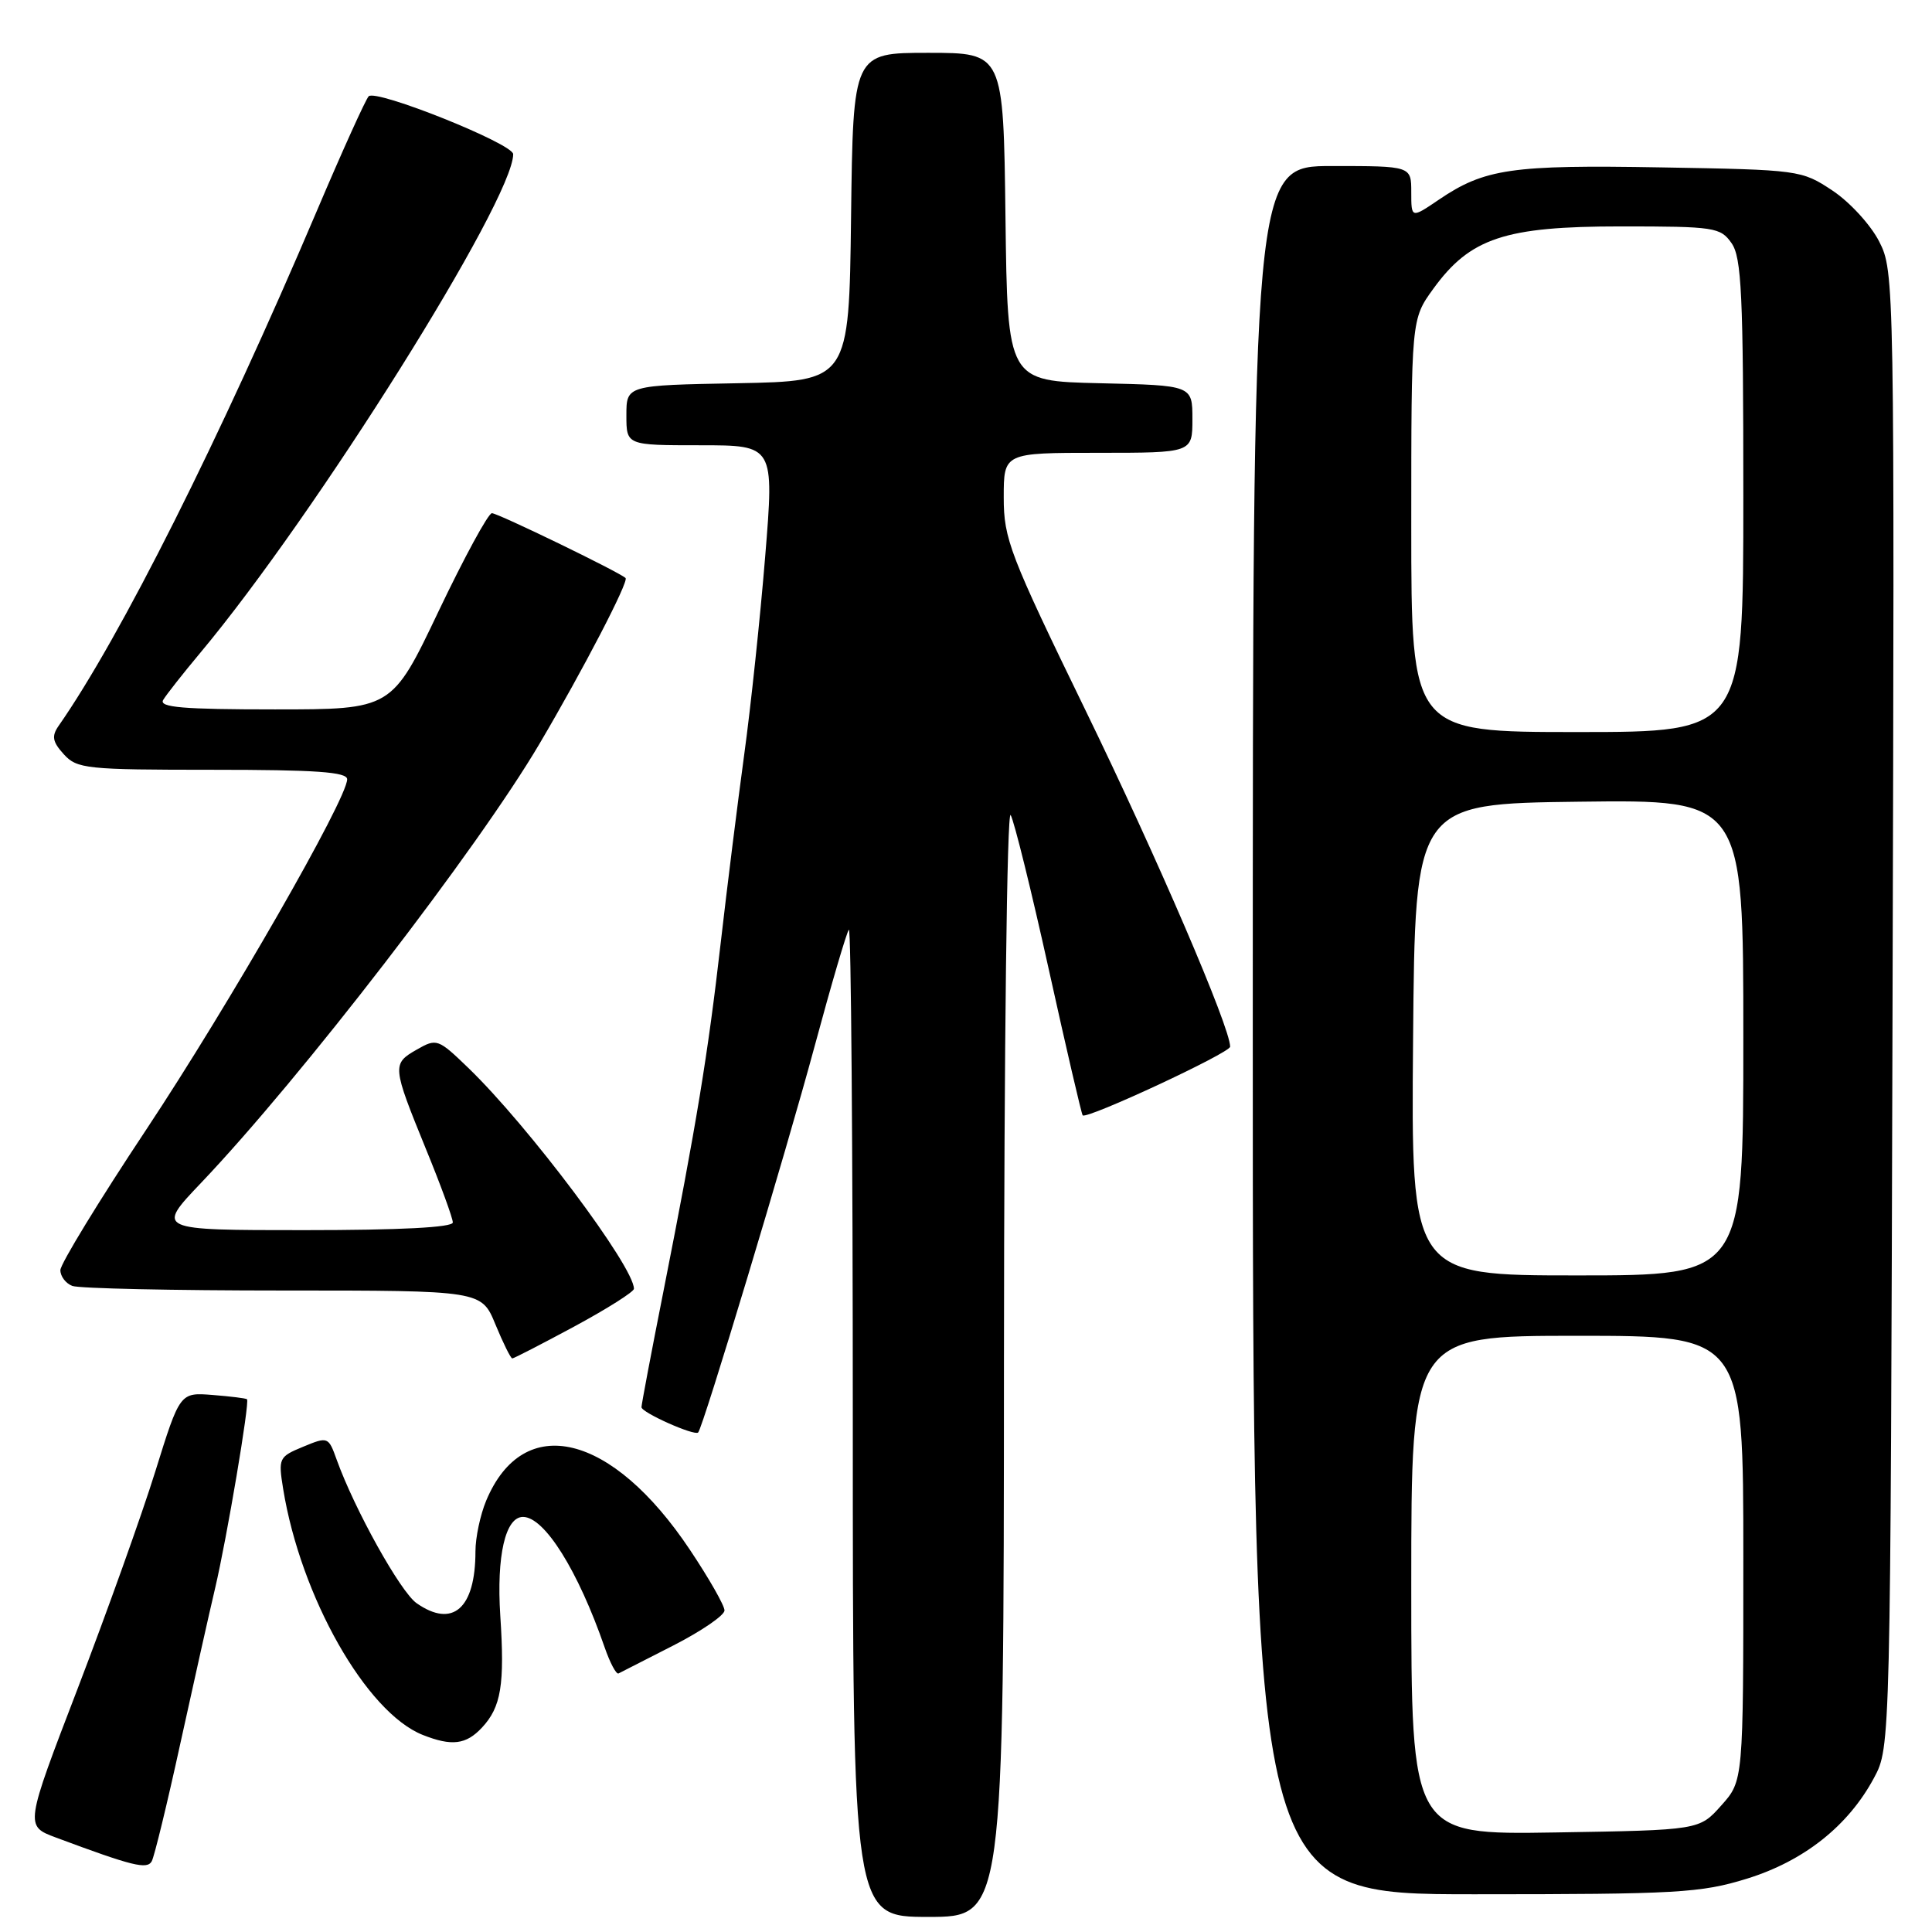 <?xml version="1.0" encoding="UTF-8" standalone="no"?>
<!DOCTYPE svg PUBLIC "-//W3C//DTD SVG 1.1//EN" "http://www.w3.org/Graphics/SVG/1.1/DTD/svg11.dtd" >
<svg xmlns="http://www.w3.org/2000/svg" xmlns:xlink="http://www.w3.org/1999/xlink" version="1.1" viewBox="0 0 256 256">
 <g >
 <path fill="currentColor"
d=" M 133.03 180.25 C 133.05 138.55 133.43 107.15 133.92 108.00 C 134.39 108.83 136.67 118.05 138.98 128.50 C 141.29 138.95 143.31 147.63 143.46 147.79 C 144.01 148.35 163.00 139.51 163.00 138.69 C 163.00 136.12 153.32 113.61 143.86 94.17 C 133.78 73.45 133.00 71.41 133.00 65.92 C 133.00 60.00 133.00 60.00 145.50 60.00 C 158.00 60.00 158.00 60.00 158.00 55.53 C 158.00 51.06 158.00 51.06 145.75 50.78 C 133.50 50.50 133.50 50.50 133.23 28.75 C 132.96 7.00 132.96 7.00 123.00 7.00 C 113.04 7.00 113.04 7.00 112.77 28.75 C 112.50 50.50 112.50 50.50 97.75 50.78 C 83.00 51.05 83.00 51.05 83.00 55.03 C 83.00 59.00 83.00 59.00 92.79 59.00 C 102.59 59.00 102.59 59.00 101.39 73.75 C 100.73 81.86 99.48 93.67 98.61 100.00 C 97.75 106.33 96.34 117.58 95.49 125.00 C 93.80 139.73 92.31 148.83 87.90 171.15 C 86.30 179.22 85.00 186.10 85.00 186.46 C 85.00 187.17 92.03 190.30 92.51 189.81 C 93.16 189.14 104.16 152.65 107.95 138.60 C 110.16 130.41 112.20 123.47 112.48 123.19 C 112.77 122.90 113.00 152.22 113.00 188.33 C 113.00 254.00 113.00 254.00 123.00 254.00 C 133.00 254.00 133.00 254.00 133.03 180.25 Z  M 231.46 248.94 C 239.03 246.60 244.91 241.94 248.32 235.57 C 250.50 231.50 250.50 231.50 250.77 133.75 C 251.04 37.08 251.02 35.95 249.00 32.00 C 247.88 29.80 245.09 26.76 242.81 25.25 C 238.71 22.53 238.42 22.50 220.08 22.18 C 200.27 21.83 196.71 22.35 190.64 26.47 C 187.00 28.94 187.00 28.94 187.00 25.47 C 187.00 22.00 187.00 22.00 176.50 22.00 C 166.00 22.00 166.00 22.00 166.00 136.50 C 166.00 251.00 166.00 251.00 195.39 251.00 C 222.25 251.00 225.37 250.82 231.46 248.94 Z  M 23.90 231.00 C 25.65 223.03 27.72 213.76 28.51 210.42 C 30.06 203.82 33.11 185.77 32.73 185.41 C 32.60 185.28 30.55 185.03 28.17 184.84 C 23.84 184.50 23.84 184.50 20.57 195.00 C 18.77 200.78 14.14 213.70 10.30 223.72 C 3.30 241.95 3.30 241.95 7.40 243.48 C 17.60 247.28 19.49 247.75 20.11 246.62 C 20.45 246.00 22.16 238.97 23.90 231.00 Z  M 63.86 228.92 C 66.41 226.19 66.89 223.23 66.29 214.08 C 65.78 206.16 66.96 201.00 69.30 201.00 C 72.15 201.00 76.59 208.10 80.11 218.26 C 80.83 220.34 81.66 221.90 81.96 221.74 C 82.26 221.59 85.54 219.91 89.25 218.02 C 92.96 216.12 96.00 214.04 96.00 213.39 C 96.00 212.74 93.94 209.13 91.42 205.36 C 81.08 189.86 69.36 187.03 64.42 198.85 C 63.64 200.72 63.00 203.73 63.00 205.56 C 63.00 213.14 59.99 215.78 55.20 212.43 C 53.06 210.93 46.99 200.03 44.61 193.41 C 43.52 190.37 43.45 190.34 40.17 191.70 C 36.95 193.03 36.86 193.21 37.52 197.29 C 39.84 211.58 48.53 226.90 56.00 229.88 C 59.86 231.41 61.75 231.18 63.86 228.92 Z  M 76.13 175.75 C 80.46 173.41 84.00 171.17 84.00 170.77 C 84.00 167.83 70.02 149.19 62.06 141.51 C 58.04 137.63 57.86 137.57 55.22 139.08 C 51.93 140.96 51.96 141.26 56.43 152.23 C 58.40 157.03 60.00 161.42 60.00 161.98 C 60.00 162.64 53.01 163.00 40.34 163.00 C 20.68 163.00 20.68 163.00 26.63 156.75 C 39.87 142.84 63.30 112.44 71.47 98.58 C 77.24 88.80 83.36 77.02 82.89 76.59 C 81.99 75.77 65.97 68.00 65.18 68.00 C 64.70 68.00 61.52 73.85 58.11 81.00 C 51.92 94.00 51.92 94.00 36.40 94.00 C 24.26 94.00 21.04 93.73 21.62 92.75 C 22.03 92.06 24.24 89.25 26.54 86.50 C 41.78 68.28 67.99 26.50 68.00 20.43 C 68.00 19.05 49.82 11.77 48.85 12.76 C 48.45 13.17 45.35 20.02 41.96 28.00 C 29.13 58.19 15.95 84.46 7.76 96.19 C 6.82 97.55 6.95 98.29 8.45 99.94 C 10.20 101.87 11.41 102.00 28.15 102.00 C 41.87 102.00 46.00 102.29 46.00 103.26 C 46.00 105.86 30.38 133.09 19.39 149.66 C 13.12 159.10 8.00 167.49 8.00 168.30 C 8.00 169.12 8.71 170.06 9.58 170.39 C 10.45 170.73 23.01 171.00 37.48 171.00 C 63.80 171.00 63.80 171.00 65.65 175.50 C 66.67 177.97 67.67 179.99 67.88 180.00 C 68.08 180.00 71.79 178.09 76.13 175.75 Z  M 187.00 210.06 C 187.00 177.00 187.00 177.00 209.00 177.00 C 231.00 177.00 231.00 177.00 231.00 206.48 C 231.00 235.97 231.00 235.97 228.08 239.23 C 225.17 242.50 225.17 242.50 206.08 242.81 C 187.00 243.12 187.00 243.12 187.00 210.06 Z  M 187.24 137.75 C 187.50 106.50 187.50 106.50 209.25 106.23 C 231.00 105.96 231.00 105.96 231.00 137.48 C 231.00 169.00 231.00 169.00 208.99 169.00 C 186.97 169.00 186.97 169.00 187.24 137.75 Z  M 187.00 69.65 C 187.00 42.30 187.00 42.30 189.91 38.28 C 194.80 31.53 199.40 30.00 214.76 30.00 C 227.19 30.00 227.97 30.12 229.44 32.22 C 230.77 34.12 231.00 39.03 231.00 65.72 C 231.00 97.00 231.00 97.00 209.00 97.00 C 187.00 97.00 187.00 97.00 187.00 69.65 Z "/>
</g>
</svg>